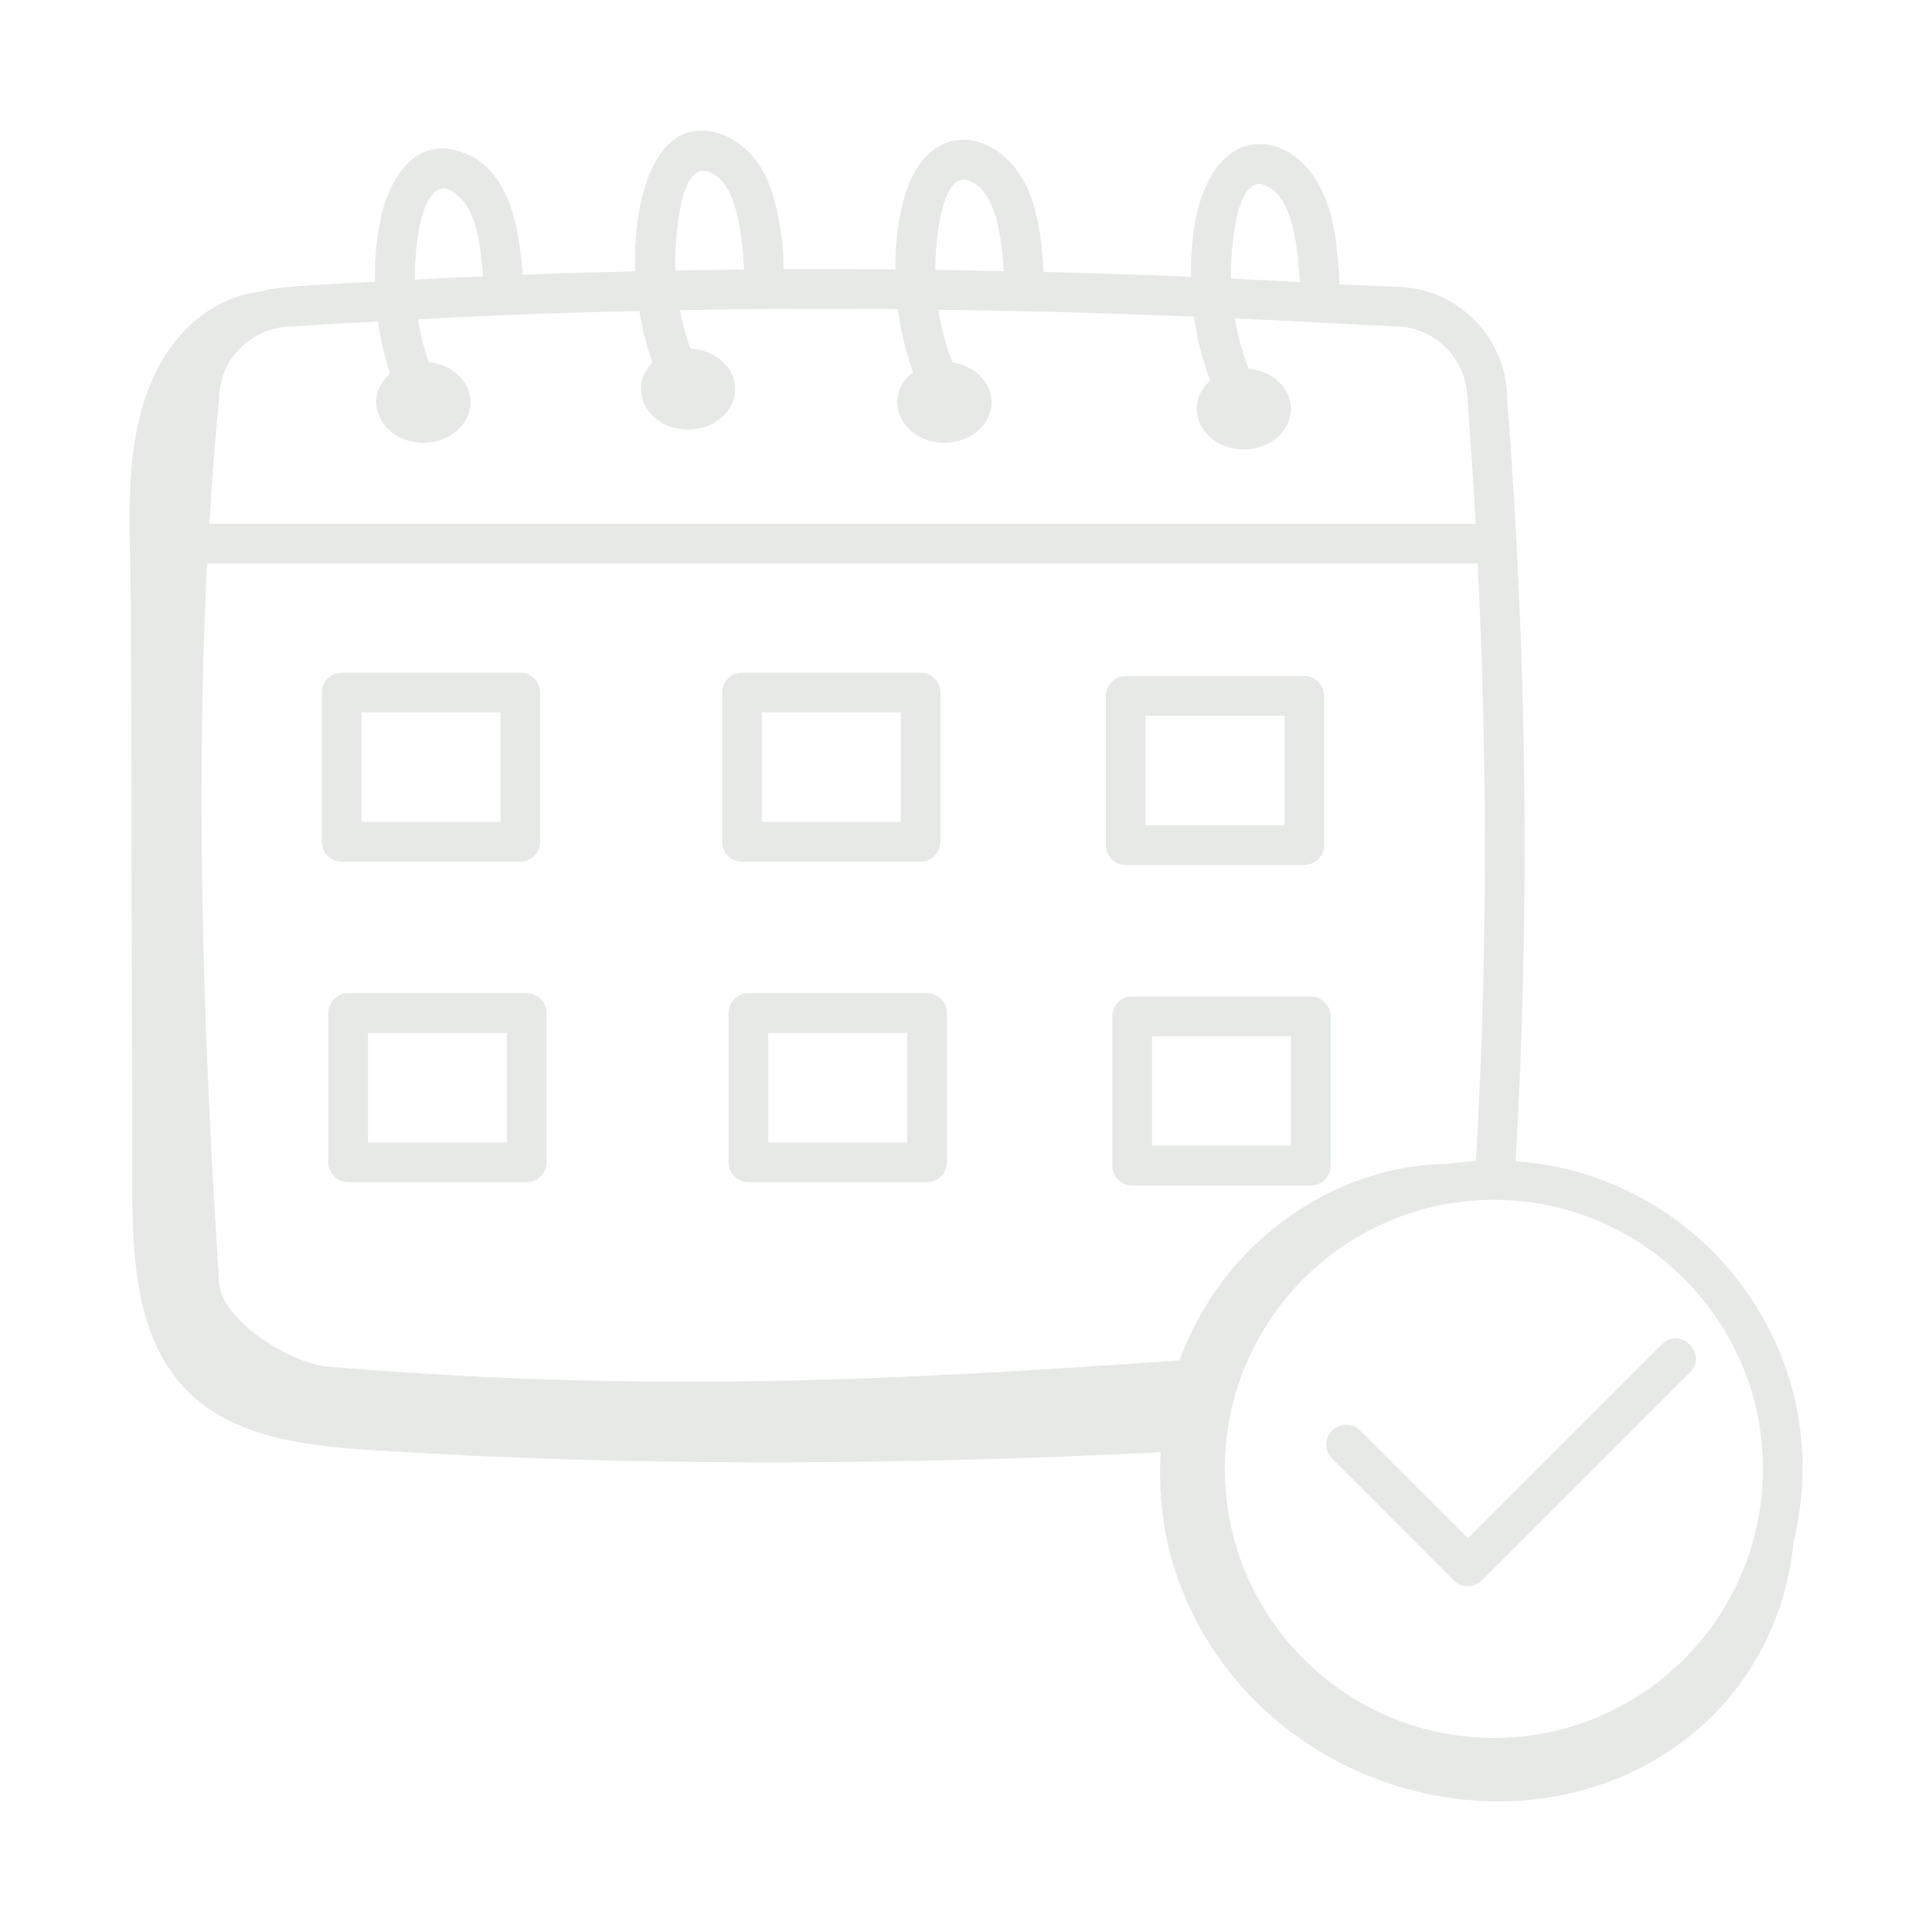 <svg width="137" height="137" viewBox="0 0 137 137" fill="none" xmlns="http://www.w3.org/2000/svg">
<path d="M18.536 20.667C14.776 21.091 11.064 24.091 9.76 30.202C8.855 34.446 9.273 38.846 9.282 43.147C9.361 78.427 9.373 74.896 9.373 84.016C9.384 89.191 9.621 94.941 13.264 98.615C16.574 101.953 21.689 102.528 26.38 102.83C44.993 104.028 63.674 103.902 82.305 102.981C82.123 106.021 82.502 109.096 83.528 111.964C89.038 127.355 108.709 132.633 120.403 122.629C124.274 119.319 126.734 114.402 127.177 109.361C130.468 95.93 120.735 83.274 107.474 82.343C108.49 64.859 108.295 46.659 106.876 28.309C106.876 23.91 103.298 20.333 98.9 20.333C95.453 20.196 95.256 20.174 94.941 20.156C94.957 20.054 94.989 19.957 94.982 19.849C94.85 17.87 94.686 15.407 93.672 13.369C91.205 8.423 84.336 8.433 84.451 19.625C80.968 19.484 77.484 19.37 74.006 19.284C73.87 17.262 73.69 15.013 72.714 13.057C71.513 10.642 68.856 9.081 66.58 10.383C64.005 11.847 63.49 16.139 63.492 19.104C60.75 19.086 58.096 19.08 55.547 19.092C55.636 17.755 55.229 14.376 54.261 12.43C53.534 10.973 52.311 9.863 50.988 9.461C46.453 8.079 44.864 14.124 45.046 19.242C42.447 19.298 39.789 19.374 37.065 19.479C36.804 15.846 36.017 11.775 32.535 10.713C29.476 9.769 27.517 12.514 26.894 16.002C26.662 17.304 26.57 18.641 26.586 19.977C19.731 20.329 19.476 20.402 18.536 20.667ZM104.783 39.941C105.499 54.368 105.461 68.576 104.656 82.329C103.965 82.369 103.283 82.441 102.61 82.544C95.459 82.531 86.964 87.352 83.65 96.463C62.858 97.929 45.945 98.752 23.832 96.959C20.755 96.959 15.537 93.536 15.534 90.842C14.235 71.16 13.954 54.414 14.686 39.96C112.213 39.941 104.14 39.985 104.783 39.941ZM125.012 104.16C125.012 114.68 116.452 123.239 105.932 123.239C95.411 123.239 86.852 114.68 86.852 104.16C86.852 93.638 95.411 85.08 105.932 85.08C116.452 85.08 125.012 93.638 125.012 104.16ZM89.58 13.092C91.77 13.758 92.027 17.857 92.17 20.009C90.545 19.923 88.914 19.825 87.293 19.749C87.255 17.568 87.674 12.518 89.58 13.092ZM68.624 12.778C70.709 13.413 71.039 17.198 71.179 19.23C69.557 19.197 67.933 19.159 66.323 19.138C66.319 17.024 66.784 12.23 68.624 12.778ZM50.169 12.153C52.368 12.823 52.621 16.96 52.767 19.116C51.115 19.132 49.492 19.154 47.899 19.184C47.815 16.912 48.212 11.563 50.169 12.153ZM31.063 13.455C31.816 13.021 32.872 14.106 33.286 14.936C33.946 16.263 34.134 17.979 34.252 19.597C32.655 19.666 31.044 19.744 29.417 19.829C29.408 18.119 29.648 14.258 31.063 13.455ZM27.664 26.488C25.559 28.291 27.055 31.398 30.023 31.398C31.869 31.398 33.366 30.111 33.366 28.524C33.366 27.049 32.069 25.848 30.404 25.683C30.068 24.702 29.807 23.688 29.644 22.637C35.07 22.352 40.332 22.155 45.333 22.051C45.542 23.311 45.85 24.543 46.274 25.712C44.381 27.589 45.955 30.459 48.79 30.459C50.636 30.459 52.133 29.173 52.133 27.586C52.133 26.05 50.728 24.806 48.964 24.727C48.644 23.847 48.395 22.938 48.216 21.994C53.056 21.905 58.146 21.88 63.669 21.92C63.869 23.463 64.23 24.971 64.749 26.391C62.447 28.163 63.935 31.398 66.971 31.398C68.817 31.398 70.314 30.111 70.314 28.524C70.314 27.105 69.115 25.934 67.542 25.7C67.08 24.513 66.74 23.259 66.542 21.958C72.531 22.038 78.606 22.201 84.659 22.449C84.879 24.018 85.268 25.546 85.819 26.98C83.746 28.793 85.249 31.867 88.201 31.867C90.047 31.867 91.544 30.58 91.544 28.993C91.544 27.509 90.229 26.301 88.549 26.15C88.096 25.017 87.768 23.817 87.557 22.573C87.951 22.592 89.793 22.673 98.9 23.148C101.746 23.148 104.061 25.463 104.066 28.417C104.291 31.334 104.474 34.242 104.638 37.145H14.842C15.028 34.1 15.257 31.151 15.537 28.309C15.537 25.463 17.853 23.148 20.795 23.144C22.782 23.008 24.789 22.895 26.799 22.792C26.978 24.06 27.267 25.302 27.664 26.488Z" fill="#001f05" fill-opacity="0.1"/>
<path d="M24.226 61.102H36.894C37.671 61.102 38.301 60.471 38.301 59.694V49.109C38.301 48.331 37.671 47.701 36.894 47.701H24.226C23.449 47.701 22.818 48.331 22.818 49.109V59.694C22.818 60.471 23.449 61.102 24.226 61.102ZM25.633 50.516H35.486V58.287H25.633V50.516Z" fill="#001f05" fill-opacity="0.1"/>
<path d="M52.612 61.102H65.279C66.056 61.102 66.687 60.471 66.687 59.694V49.109C66.687 48.331 66.056 47.701 65.279 47.701H52.612C51.835 47.701 51.204 48.331 51.204 49.109V59.694C51.204 60.471 51.835 61.102 52.612 61.102ZM54.019 50.516H63.872V58.287H54.019V50.516Z" fill="#001f05" fill-opacity="0.1"/>
<path d="M79.823 61.337H92.491C93.268 61.337 93.899 60.706 93.899 59.929V49.343C93.899 48.566 93.268 47.936 92.491 47.936H79.823C79.046 47.936 78.416 48.566 78.416 49.343V59.929C78.416 60.706 79.046 61.337 79.823 61.337ZM81.231 50.751H91.084V58.522H81.231V50.751Z" fill="#001f05" fill-opacity="0.1"/>
<path d="M24.686 70.429C23.909 70.429 23.278 71.059 23.278 71.836V82.42C23.278 83.197 23.909 83.828 24.686 83.828H37.354C38.131 83.828 38.761 83.197 38.761 82.42V71.836C38.761 71.059 38.131 70.429 37.354 70.429H24.686ZM35.946 81.013H26.093V73.244H35.946V81.013Z" fill="#001f05" fill-opacity="0.1"/>
<path d="M53.072 70.429C52.294 70.429 51.664 71.059 51.664 71.836V82.42C51.664 83.197 52.294 83.828 53.072 83.828H65.739C66.516 83.828 67.147 83.197 67.147 82.42V71.836C67.147 71.059 66.516 70.429 65.739 70.429H53.072ZM64.332 81.013H54.479V73.244H64.332V81.013Z" fill="#001f05" fill-opacity="0.1"/>
<path d="M80.284 70.663C79.506 70.663 78.876 71.294 78.876 72.071V82.655C78.876 83.432 79.506 84.062 80.284 84.062H92.951C93.728 84.062 94.359 83.432 94.359 82.655V72.071C94.359 71.294 93.728 70.663 92.951 70.663H80.284ZM91.544 81.247H81.691V73.478H91.544V81.247Z" fill="#001f05" fill-opacity="0.1"/>
<path d="M96.449 101.444C95.899 100.894 95.008 100.894 94.458 101.444C93.908 101.994 93.908 102.884 94.458 103.434L103.095 112.072C103.645 112.622 104.536 112.621 105.085 112.072L119.83 97.328C121.147 96.01 119.156 94.021 117.839 95.337L104.09 109.086L96.449 101.444Z" fill="#001f05" fill-opacity="0.1"/>
</svg>
